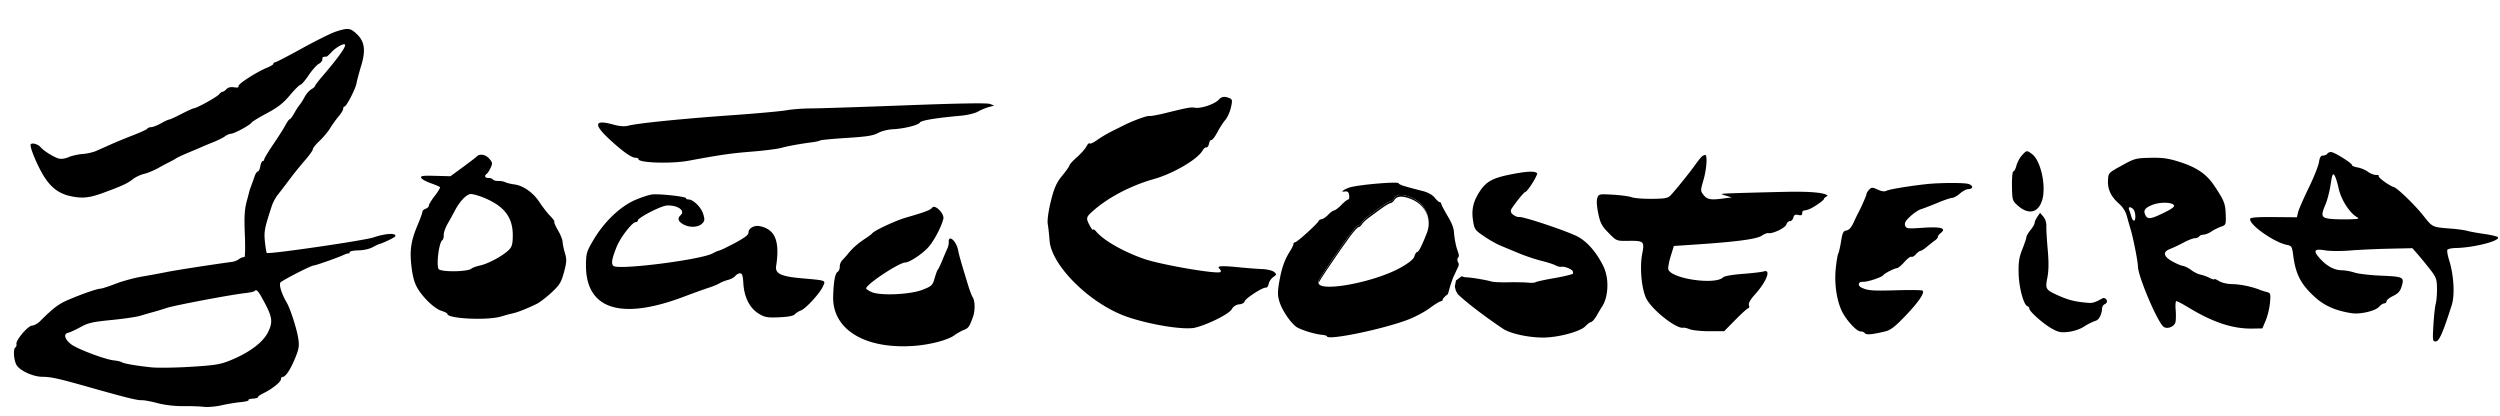 <svg xmlns="http://www.w3.org/2000/svg" width="15855" height="2636" fill="none">
  <path fill="#000" fill-rule="evenodd" d="M2129.06 200.739c-28.39 9.196-123.9 56.563-212.25 105.283-88.34 48.709-165.67 88.79-171.83 89.068-6.16.278-11.04 4.364-10.82 9.07.21 4.716-17.41 15.821-39.17 24.697-67.71 27.608-186.12 103.675-182.19 117.042 2.58 8.798-6.32 11.197-28.78 7.753-21.48-3.306-37.59.579-47.52 11.445-8.26 9.04-19.59 16.64-25.19 16.893-5.59.252-15.62 7.664-22.28 16.471-12.42 16.413-141.02 87.559-159.82 88.408-5.74.259-41.06 16.352-78.47 35.761-37.42 19.41-72.7 35.501-78.43 35.76-5.71.257-28.87 10.968-51.44 23.801-22.581 12.833-50.497 23.759-62.03 24.28-11.533.52-22.409 4.641-24.182 9.146-1.763 4.504-41.208 22.932-87.654 40.923-46.445 18.002-110.504 44.359-142.352 58.577-31.848 14.208-74.494 33.112-94.768 42.007-20.274 8.895-58.547 17.581-85.052 19.292-26.506 1.712-66.594 10.63-89.1 19.808-27.568 11.256-49.38 13.906-66.911 8.136-33.416-11.02-93.483-49.264-111.376-70.925-16.031-19.415-55.611-30.411-62.824-17.455-6.469 11.602 26.297 96.99 64.874 169.07 50.281 93.93 104.528 140.3 185.172 158.27 73.766 16.45 119.752 12.32 204.154-18.29 119.211-43.25 159.943-61.73 190.323-86.34 17.563-14.24 50.544-30.25 73.277-35.58 22.743-5.34 62.786-21.71 88.999-36.4 26.21-14.68 59.38-32.34 73.71-39.25 14.33-6.9 33.08-17.33 41.68-23.18 8.6-5.832 44.1-22.416 78.89-36.842 34.79-14.437 72.73-30.519 84.31-35.745 11.58-5.227 44.79-19.077 73.79-30.761 29.01-11.694 61.97-28.196 73.24-36.664 11.26-8.466 28.67-15.771 38.66-16.222 21.45-.968 121.21-55.271 129.77-70.651 3.27-5.851 46.96-32.536 97.1-59.296 70.38-37.577 103.62-63.543 145.91-113.998 30.11-35.932 60.18-65.783 66.82-66.329 6.63-.546 30.17-27.89 52.32-60.767s50.88-65.288 63.88-72.018c12.99-6.73 23.28-19.577 22.88-28.549-.65-14.395 3.68-17.243 26.31-17.276 3.09-.011 17.54-13.068 32.13-29.031 25.92-28.375 75.13-56.243 84.38-47.8 10.93 9.99-41.25 83.36-145.87 205.086-23.85 27.755-43.23 53.611-43.06 57.459.18 3.848-10.65 13.509-24.06 21.482-13.41 7.973-32.68 30.205-42.82 49.394-10.13 19.199-23.99 41.068-30.79 48.593-6.79 7.535-22.11 31.188-34.02 52.551-11.9 21.374-25.04 39.011-29.18 39.199-4.15.187-15.96 16.433-26.27 36.091-10.3 19.658-45.12 74.544-77.37 121.946-32.25 47.414-58.42 90.888-58.16 96.598.26 5.73-3.97 10.61-9.4 10.86-5.43.24-12.4 15.06-15.48 32.92s-10.17 32.68-15.74 32.93-14.7 13.96-20.28 30.45c-5.57 16.49-14.76 42.28-20.41 57.31-5.65 15.02-10.81 29.75-11.47 32.74-.66 2.98-9.06 34.77-18.64 70.65-13.32 49.84-16.05 98.76-11.58 207.28 3.21 78.12 2.26 142.81-2.13 143.74-4.39.94-11.56 2.55-15.95 3.57-4.39 1.03-14.99 6.92-23.58 13.08-8.58 6.17-25.21 12.52-36.95 14.13-136.35 18.62-365.51 54.22-415.96 64.6-35.12 7.24-105.056 20.14-155.43 28.67-50.364 8.52-126.41 29.13-168.975 45.78-42.564 16.66-85.646 30.65-95.722 31.11-23.269 1.05-111.46 31.5-202.385 69.89-63.143 26.66-97.939 52.9-183.152 138.14-13.914 13.93-35.977 25.79-49.021 26.38-26.711 1.21-105.015 93.91-99.083 117.31 1.987 7.85-1.206 17.55-7.082 21.56-14.755 10.07-9.92 81.06 7.572 111.18 20.356 35.06 103.547 73.55 161.15 74.56 62.536 1.09 97.082 8.81 315.117 70.37 229.981 64.92 290.363 79.68 320.472 78.32 13.441-.6 57.974 7.83 98.969 18.74 44.05 11.72 109.63 19.38 160.39 18.72 47.23-.61 106.25 1.38 131.16 4.44 24.9 3.05 75.46-1.28 112.34-9.63 36.88-8.35 91.84-17.48 122.13-20.27 30.29-2.8 52.7-8.6 49.8-12.9-2.9-4.31 9.49-8.49 27.51-9.3 18.03-.81 32.63-5.12 32.43-9.58-.21-4.46 15-15.41 33.8-24.34 52.9-25.13 112.21-72.12 111.48-88.33-.36-8.04 4.59-14.86 11.02-15.15 19.03-.86 49.05-46.04 79.27-119.32 23.86-57.83 27-77.53 19.81-124.41-9.68-63.28-50.97-190.88-74.4-229.96-31.53-52.57-50.27-114.84-37.94-126.01 20.14-18.27 193.17-106.54 210.33-107.32 15.1-.68 160.1-52.18 196.53-69.8 8.67-4.2 19.42-7.02 23.89-6.29 4.46.74 7.91-3.11 7.66-8.55-.24-5.45 24.91-10.45 55.89-11.13 33.95-.74 70.5-9.12 92-21.08 19.61-10.92 39.34-20.03 43.84-20.23 4.5-.2 30.88-11.34 58.63-24.74 39.16-18.92 46.83-26.5 34.26-33.88-16.56-9.74-76.54-1.75-133.09 17.73-57.69 19.87-665.81 108.4-677.08 98.58-2.8-2.44-8.19-34.33-11.98-70.84-6.72-64.78-2.73-85.65 43.39-226.83 7.29-22.34 24.58-54.54 38.41-71.55 13.84-17.01 46.64-59.88 72.9-95.25 26.24-35.38 70.71-90.55 98.8-122.6 28.09-32.059 50.81-63.942 50.51-70.856-.3-6.914 18.58-30.503 41.97-52.427 23.4-21.913 54.1-58.72 68.23-81.773 14.14-23.064 38.55-57.01 54.25-75.44 15.71-18.43 28.31-39.534 28-46.909-.3-7.366 3.26-13.573 7.91-13.783 12.85-.579 70.18-111.601 76.66-148.454 3.14-17.863 16.13-66.781 28.88-108.707 30.54-100.544 22.92-155.417-28.3-203.715-40.33-38.027-54.8-39.598-132.69-14.377Zm2859.37 498.51c-33.66 6.201-190.1 20.38-347.64 31.515-312.83 22.114-596.78 50.767-654.57 66.047-25.62 6.774-56 4.46-99.98-7.626-118.1-32.435-123.79.118-17.13 97.877 84.08 77.072 138.24 114.828 163.12 113.708 9.08-.41 16.7 3.55 16.94 8.8 1.06 23.58 207.95 30.02 317.05 9.87 207.76-38.397 267.98-47.053 402.22-57.867 78.45-6.31 161.73-16.834 185.07-23.364 42.1-11.803 123.62-26.618 198.89-36.157 21.56-2.734 43.22-7.707 48.14-11.065 4.92-3.358 80.88-10.641 168.79-16.175 128.17-8.081 167.62-14.286 199.14-31.303 21.62-11.673 63-22.293 91.95-23.599 71.36-3.219 164.32-26.166 173.62-42.868 7.42-13.309 100.97-28.861 259.47-43.121 42.64-3.836 89.48-15.111 108.8-26.186 18.65-10.701 49.49-23.616 68.52-28.707l34.59-9.261-27.33-10.539c-18.13-6.99-196.89-4.07-531.25 8.684-277.16 10.57-547.42 19.412-600.58 19.641-53.15.239-124.17 5.505-157.83 11.696ZM3022.72 993.105c-5.65 5.839-45.28 36.255-88.09 67.575l-77.82 56.97-95.71-2.47c-79.62-2.06-94.77.03-90.09 12.42 3.1 8.18 30.01 23.45 59.8 33.92 29.8 10.47 56.53 21.84 59.41 25.27 2.88 3.43-11.89 28.26-32.8 55.18-20.92 26.92-37.8 54.65-37.49 61.63.29 6.97-8.98 16.17-20.6 20.44-11.62 4.28-20.9 12.89-20.62 19.14.28 6.25-12.27 41.53-27.9 78.39-44.37 104.68-53.54 163.38-41.58 266.34 7.31 63.01 18.51 104.77 36.54 136.36 35.94 62.94 109.32 133.1 153.66 146.91 20.36 6.34 37.17 15.03 37.37 19.33 1.42 31.5 257.45 43.31 344.41 15.89 20.38-6.43 51.42-14.8 68.97-18.61 32.34-7.01 87.24-28.54 151.66-59.46 19.48-9.35 62.23-41.85 95-72.21 52.22-48.39 62.08-64.38 79.83-129.54 17.29-63.44 18.22-81.1 6.39-120.51-7.62-25.39-14.39-57.77-15.03-71.98-.64-14.19-13.85-47.26-29.35-73.5-15.5-26.23-25.85-50.24-23-53.36 2.85-3.12-9.16-20.25-26.7-38.09-17.53-17.82-47.83-56.73-67.3-86.46-39.99-61.04-104.02-106.29-160.08-113.13-20.79-2.53-46.38-8.78-56.87-13.89-10.49-5.12-30.91-8.76-45.38-8.11-14.47.66-29.51-3.5-33.42-9.23s-16.46-10-27.91-9.48c-22.12 1-28.7-14.47-11.22-26.39 5.77-3.94 16.95-21.16 24.84-38.26 13.14-28.5 12.4-33.36-8.84-58-23.21-26.907-60.79-33.052-80.08-13.085Zm55.13 264.705c127.24 55.12 177.48 126.37 174.09 246.89-1.42 50.09-6.52 64.08-31.54 86.48-41.59 37.21-126.6 81.85-177.24 93.06-23.4 5.18-47.58 13.98-53.75 19.56-20.81 18.82-173.33 22.73-204.71 5.25-20.2-11.27-2.64-170.07 20.56-185.9 5.58-3.8 9.61-18.78 8.95-33.29-.65-14.5 11-47.37 25.89-73.03 14.89-25.66 33.88-60.01 42.2-76.35 31.36-61.56 75.46-108.65 102.9-109.89 14.86-.67 56.55 11.57 92.65 27.22Zm953.04 9.4c-95.57 40.39-198.2 138-266.77 253.73-42.96 72.49-47.13 86.11-47.92 156.49-3.18 282.96 218.56 356.26 619.36 204.76 60.99-23.05 132.32-48.76 158.53-57.14 26.2-8.38 57.05-21.04 68.54-28.16 11.49-7.1 36.09-16.91 54.66-21.77 18.57-4.87 39.2-16.05 45.84-24.82 6.65-8.79 19.93-16.32 29.52-16.76 14.12-.63 18.3 12.05 21.87 66.21 5.79 87.68 41.27 155.98 99.01 190.55 37.33 22.35 54.65 25.32 128.36 21.99 57.81-2.61 89.72-8.77 99.22-19.17 7.7-8.43 24.86-19.31 38.13-24.2 30.84-11.35 118.72-106.71 139.16-151.02 19.05-41.29 25.47-38.77-134.93-53.05-131.78-11.74-168.56-29.55-161.15-78.03 24.27-158.63-6.64-233.23-104.73-252.75-35.3-7.02-71.97 14.72-70.74 41.94.6 13.23-25.75 33.11-87.25 65.79-48.46 25.77-92.67 47.05-98.25 47.3-5.58.25-23.9 8.12-40.71 17.48-73.45 40.87-599.68 107.65-630.02 79.94-15.72-14.36-11.05-42.32 20.34-121.78 22.37-56.66 97.85-154.78 119.82-155.77 8.19-.37 14.69-5.16 14.44-10.65-.77-17.15 147.23-93.31 184.61-94.99 67.59-3.05 118.42 32.57 87.11 61.04-22.05 20.03-17.16 38.49 15.27 57.71 38.24 22.67 95.45 20.92 120.28-3.68 17.12-16.95 18.08-25.38 7.11-61.7-12.84-42.44-64.5-93.05-93.64-91.74-8.39.38-15.44-3.4-15.66-8.4-.44-9.63-156.1-27.23-210.51-23.81-17.68 1.11-66.68 16.62-108.9 34.46Zm1881.05 49.63c-11.89 15.73-43.01 27.55-165.21 62.8-67.27 19.42-203.16 82.92-215.63 100.78-2.78 3.97-23.82 19.63-46.77 34.79-44.24 29.23-79.32 60.42-106.85 95-9.24 11.59-24.9 29.08-34.79 38.86-9.89 9.78-17.51 28.52-16.91 41.66.59 13.13-5.33 28.02-13.17 33.1-16.64 10.8-25.45 57.94-28.67 153.48-7.09 210.69 198.39 338.11 510.25 316.42 104.52-7.27 218.4-37.18 259.91-68.25 14.37-10.75 40.04-25.33 57.04-32.4 32.03-13.31 35.84-18.61 59.31-82.51 14.81-40.36 13.62-103.69-2.39-126.96-5.25-7.63-17.85-40.89-28-73.92-45.1-146.83-57.31-189.55-64.1-224.48-11.1-57.02-61.34-100.27-59.12-50.88.54 11.86-3.17 30.16-8.23 40.65-5.07 10.48-19.27 43.68-31.56 73.77-12.31 30.09-25.32 57.26-28.93 60.38-3.62 3.11-12.82 27.69-20.47 54.62-13.01 45.84-17.84 50.53-75.79 73.64-77.81 31.04-270.48 39.66-324.93 14.54-18.41-8.49-33.61-18.5-33.78-22.24-1.15-25.44 205.74-163.02 248-164.93 29.86-1.35 115.86-59.56 151.07-102.25 35.59-43.15 77.09-123.07 90.37-173.97 8.49-32.54-53.05-94.97-70.65-71.7Zm-4234.15 602.17c49.24 92.66 53.09 123.05 23.45 185.18-32.14 67.34-121.94 134.19-247.26 184.05-58.54 23.3-94.43 28.87-245.31 38.08-97.2 5.93-208.29 7.54-246.864 3.58-94.74-9.75-175.98-23.78-189.433-32.73-6.09-4.06-28.848-9.28-50.563-11.62-57.007-6.13-233.774-73.07-271.581-102.84-39.901-31.43-48.994-65.38-19.209-71.78 11.701-2.51 47.216-18.77 78.922-36.14 49.975-27.36 76.146-33.39 196.656-45.23 76.455-7.52 158.08-19.45 181.39-26.51 23.31-7.08 61.479-18.06 84.821-24.42 23.343-6.35 61.481-17.95 84.761-25.78 47.06-15.83 404.35-83.47 493.4-93.42 31.33-3.5 59.67-9.31 62.96-12.92 13.54-14.82 23.43-3.6 63.86 72.5Zm11778.71-869.33c-84.8 46.58-85 46.82-87.6 93.46-3.1 57.23 18.6 103.53 69.3 148.14 24.6 21.55 42.6 49.95 50.4 79.16 6.7 25.05 17.3 62.36 23.6 82.91 16.6 54.11 46 203.73 46.6 236.59 1.1 63.58 123.1 350.87 162.4 382.33 22.1 17.74 68.9-.22 75.6-29.04 3.2-13.94 3.8-49.63 1.2-79.32-2.6-29.7-.4-54.06 4.9-54.15 5.3-.08 39.7 18.16 76.5 40.53 154.9 94.1 281.2 135.73 405.2 133.59l63.4-1.09 21.4-50.94c11.9-28.01 23.9-78.39 26.9-111.97 5-57.59 3.8-61.42-20.4-67.8-14.1-3.72-35.4-10.59-47.3-15.27-49.7-19.57-122.1-34.23-172.4-34.93-31.1-.43-66.3-8.66-83.5-19.49-16.4-10.31-29.7-15.5-29.6-11.53.1 3.96-13.3.23-29.6-8.29-16.4-8.51-42.4-17.88-57.7-20.83-15.3-2.95-41.8-15.93-58.8-28.85-17-12.91-40.7-24.8-52.7-26.41-11.9-1.62-42.7-14.74-68.3-29.15-56.9-32.08-61.4-60.21-12.5-78.75 19-7.22 57.3-25.37 85.1-40.33 27.8-14.95 59.9-27.35 71.3-27.55 11.5-.2 23.8-5.24 27.3-11.2 3.6-5.97 16-11.01 27.6-11.21 11.7-.2 33.9-9.03 49.4-19.64 15.6-10.6 42.9-24.4 60.8-30.66 31.7-11.09 32.6-13.22 30.6-75.65-2.2-70.97-9-88.43-70-180.64-51.4-77.66-112-119.57-224.8-155.41-69.2-21.97-105.8-27.06-182.9-25.41-92.1 1.99-100 4.11-181.4 48.8Zm323.5 245.49c18.6 10.14 5.3 23.68-49.8 50.94-87 43.08-108.2 46.8-122.4 21.46-17.6-31.52-6.6-48.71 43.8-68.65 39.6-15.66 103.3-17.52 128.4-3.75Zm-251.1 31.27c15.2 14.63 18.8 72.64 4.6 72.89-5.3.09-12.7-11.4-16.5-25.55-3.8-14.14-10-33.35-13.8-42.68-8-20 7-22.72 25.7-4.66Zm1230.6-351.165c-3.5 5.963-15.4 10.997-26.3 11.186-14.7.255-21.5 11.178-26.2 42.359-3.5 23.1-33.2 97.26-66.1 164.79-32.8 67.53-62.9 136.65-66.8 153.6l-7.1 30.82-146.2-1.35c-101.5-.94-147.3 2.34-150 10.74-10.9 34.75 149.4 148.92 232.8 165.73 30.2 6.09 32.9 10.53 40.2 67.56 15.3 119.37 49 183.78 138.7 264.65 60.7 54.74 131.6 85.58 232 100.94 54.5 8.33 150.2-14.12 173.5-40.68 10.2-11.69 25-21.38 33-21.52 7.9-.14 14.4-6.28 14.5-13.66 0-7.37 18.7-22.45 41.7-33.49 30.6-14.8 44.7-29.98 53.3-57.7 19.2-61.81 13.4-65.06-127.2-70.85-70.2-2.89-146.8-11.72-170.3-19.63-23.5-7.9-59.6-14.49-80.2-14.64-48.6-.35-95.7-25.76-140.8-75.94-44.3-49.31-35-62.38 35.8-50.26 29.2 4.99 99.2 5.34 155.6.77 56.5-4.56 168.7-9.73 249.3-11.49l146.7-3.2 30.9 35.09c17.1 19.29 51.9 61.75 77.5 94.36 42.7 54.38 46.6 64.62 47.7 123.73.7 35.43-2.8 79.63-7.8 98.2-5 18.57-11.7 80.23-15 137.01-5.7 98.44-4.9 103.22 15.4 102.87 21.1-.37 46.8-59.18 101.5-232.47 19.8-62.95 12.3-189.79-16.9-281.98-9.7-30.76-14.8-60.7-11.3-66.53 3.4-5.84 27.6-10.97 53.7-11.42 112.6-1.95 282-45.14 267.2-68.14-3.4-5.25-41.2-14.48-84.1-20.49-42.8-6.02-92.5-14.99-110.3-19.95-17.8-4.97-63.8-11.44-102.2-14.38-122.1-9.36-117.3-7.13-178.2-83.91-52-65.54-162.3-172.46-185.1-179.38-31.4-9.57-104-62.8-96.4-70.69 3.7-3.79-4.2-6.72-17.5-6.49-13.3.23-36.5-8.89-51.5-20.29-15-11.38-43.8-23.5-63.9-26.92-20.1-3.41-36.6-10.23-36.7-15.17-.2-13-113.3-83.269-133.4-82.921-9.4.161-19.9 5.173-23.5 11.136Zm71.9 218.295c15.5 72.51 70 157.84 117.5 183.98 17.8 9.79 7.1 12.23-58.8 13.54-44.2.87-98.6-1.08-120.8-4.36-47.4-6.99-50.6-21.25-20.7-90.85 11.2-25.91 25.6-82 32.1-124.64 9.7-64.19 13.9-74.42 24.4-59.45 7 9.95 18.8 46.74 26.3 81.78Zm-2008.7-207.794c-13.6 15.004-29 43.954-34.3 64.324-5.2 20.37-14.1 37.12-19.8 37.21-5.6.1-9.5 41.12-8.6 92.43 1.6 89.43 2.6 93.17 35.6 122.9 69.3 62.57 132.8 47.87 156.7-36.24 25.2-89.04-10-247.42-64.1-288.484-34-25.843-35.1-25.717-65.5 7.86Zm-610.2 182.484c-108.1 12-232.3 32.78-248.2 41.54-12 6.61-30.6 4.21-55.6-7.19-34.2-15.61-39.1-15.6-54.2.07-9.2 9.46-16.6 21.18-16.5 26.03.2 8.53-35.2 89.43-53.5 122.41-5 8.94-18.3 36.61-29.6 61.5-13.7 30.05-28.6 46.52-44.5 49.06-20.1 3.21-25.5 14.06-34.3 69.1-5.8 35.89-13.9 70.94-18 77.88-4.1 6.93-11.2 50.19-15.8 96.13-9.2 93.21 5.1 194.97 37.2 265.18 25.7 56.34 95 132.5 120.1 132.07 11-.19 23.4 4.87 27.5 11.26 7.6 11.84 48.1 8.28 128.8-11.31 34.1-8.27 61.7-29.47 126.5-96.96 86.8-90.49 127.7-151.18 109.3-162.15-5.9-3.49-81.9-4.3-168.8-1.8-149.7 4.3-179.1 1.95-217.6-17.41-26.7-13.43-19.8-38.19 10.1-36.4 27.5 1.63 118.6-28.29 128.1-42.05 7.9-11.46 71.4-43.95 86.5-44.21 7.2-.13 28.7-17.8 47.7-39.27 19-21.48 38.9-36.42 44.3-33.22 5.4 3.21 18.3-3.86 28.7-15.7 10.3-11.84 23.4-21.61 29-21.71 5.6-.09 23.3-11.26 39.4-24.82 16-13.56 39-31.72 51.1-40.35 12.2-8.64 21.1-19.32 19.9-23.73-1.2-4.42 7.3-15.69 19-25.04 37.3-30.04.7-40.33-115.4-32.48-97 6.56-104.5 5.6-111.2-14.31-5.4-16 2.9-30.69 33.3-58.7 22.3-20.55 52.6-40.79 67.3-45 14.7-4.19 61-21.97 103-39.51 42-17.53 84.5-32.02 94.5-32.19 10-.17 32.3-12.63 49.5-27.68 17.3-15.06 40.4-27.53 51.4-27.72 32.4-.56 35.3-21.21 4.6-32.29-26.1-9.42-185.1-8.86-273.6.97Zm708.3 206.9c-9.6 14.19-17.4 31.6-17.2 38.69.1 7.08-11.6 27.43-26.1 45.22-14.4 17.78-26.2 37.82-26 44.51.1 6.71-11.4 41.07-25.6 76.37-20.5 51.41-25.3 81.87-23.8 153.01 1.9 89.94 31.8 201.6 56.1 209.22 6.4 2.02 11.7 8.72 11.8 14.91.3 18.36 89.1 97.14 143 126.96 43.1 23.8 58.2 26.66 107.7 20.43 32.6-4.12 73.7-18.13 94.7-32.34 20.4-13.79 55.1-31.11 77.1-38.48 28.3-9.47 39.2-61.56 39-76.37-.2-11.53 6.8-23.86 15.6-27.41 21.8-8.82 19.7-33.75-3.4-40-10.4-2.81-52 34.33-93.4 31.22-86.7-6.53-131.2-17.28-199.3-48.17-77.9-35.3-80.6-39.95-66.4-113.2 8.7-44.44 9.2-97.97 1.9-179.21-5.7-63.71-9.5-130.65-8.6-148.75 1.1-19.3-6.8-43.16-18.9-57.67l-20.8-24.76-17.4 25.82ZM10795 991.058c-6.2 4.441-25 27.632-41.9 51.532-33.4 47.33-123.6 159.39-157 195-18.1 19.34-33.8 22.44-118.9 23.4-53.9.62-112-3.94-129.1-10.12-17.2-6.18-71.1-13.46-119.9-16.18-86.1-4.82-89.1-4.2-98 20.46-5.8 16.09-3.7 51.82 5.7 97.37 12.1 59.16 22.3 79.77 57.3 115.93 59.3 61.23 56.5 60 134.1 59.03 98.6-1.24 103.1 3.03 87.4 83.59-16.8 86.62-3.3 226.74 27.4 284.65 39 73.49 192.2 193.02 233.9 182.51 5.2-1.31 23.8 3.22 41.3 10.07 17.6 6.86 73.6 12.39 124.6 12.3l92.8-.16 71.9-72.98c39.5-40.14 76.3-73.05 81.6-73.15 5.4-.09 7-8.57 3.6-18.84-4.1-12.32 8.8-35.34 38-67.72 73.5-81.56 104.4-161.6 56.6-146.58-13.2 4.16-73.8 11.31-134.7 15.89-65.1 4.91-116 13.87-123.6 21.78-47.7 49.36-323.4 10.51-347.4-48.95-3.5-8.78 2.9-46.09 14.2-82.9l20.6-66.93 153.8-10.34c246.8-16.58 373.4-33.87 404.2-55.18 15.1-10.48 34.2-17.73 42.5-16.11 27.1 5.26 106.6-33.3 113.1-54.8 3.4-11.47 13.6-20.99 22.6-21.15 9-.16 18.8-10.34 21.8-22.63 4.2-17.3 11.2-21.01 30.9-16.43 18.4 4.29 25.4 1.41 25.2-10.37-.2-8.96 3.3-16.72 7.7-17.26 28.2-3.36 47.1-11.52 86.2-37.16 24.3-15.9 44.1-32.55 44-36.97-.1-4.43 10.1-12.99 22.6-19.04 0 0 6.4-32.12-270.2-25.86-156.4 3.55-313.2 7.8-348.6 9.47-63.6 3-63.9 3.17-26.6 14.39l37.8 11.37-58.9 7.62c-76.2 9.88-97.8 5.46-121.1-24.84-18.3-23.74-18.2-27.96.9-93.03 20-67.7 26.2-159.639 10.8-159.062-4.4.173-13.1 3.938-19.2 8.38ZM7729.48 631.94c-24.97 28.138-113.63 58.158-151.26 51.226-25.47-4.691-43.49-1.369-195.27 35.954-43.35 10.666-86.38 18.098-95.63 16.527-14.08-2.395-107.19 31.963-160.55 59.239-8.03 4.103-40.13 20.108-71.32 35.553-31.19 15.459-75.24 41.485-97.89 57.87-22.65 16.369-43.82 25.923-47.06 21.239-3.22-4.694-12.51 4.098-20.61 19.522-8.12 15.423-35.12 45.978-60.02 67.9-24.88 21.92-46.29 45.51-47.56 52.4-1.27 6.9-22.31 36.7-46.77 66.21-34.65 41.84-50.3 77.13-70.97 160-15.12 60.6-23.61 122.75-19.76 144.5 3.72 20.99 8.9 68.2 11.53 104.93 11.47 160.57 261.15 405.54 494.41 485.1 148.73 50.73 363.66 84.55 430.01 67.66 86.65-22.07 217.57-88.69 232.04-118.1 7.44-15.08 27.86-28.3 45.47-29.43 17.59-1.12 33.33-9.39 34.98-18.35 3.41-18.48 115.68-91.24 135.23-87.64 7.01 1.29 14.95-9.57 17.63-24.14 2.69-14.59 15.71-33.97 28.95-43.09 22-15.16 22.42-17.96 4.88-32.5-10.57-8.78-43.83-16.86-73.92-17.98-30.11-1.13-92.72-5.86-139.15-10.51-120.52-12.08-153.38-10.11-133.43 7.94 8.86 8.02 11.7 17.6 6.32 21.31-21.51 14.82-375.18-45.91-482.25-82.8-131.05-45.17-257.52-117.09-304.53-173.2-10.43-12.45-19.81-18.1-20.84-12.54-1.02 5.55-10.68-6.65-21.45-27.14-25.21-47.9-23.77-52.94 27.93-97.81 95.54-82.89 237.35-156.32 378.75-196.09 124.39-35 279.46-126.13 310.08-182.232 6.31-11.575 16.84-20.046 23.4-18.837 6.57 1.208 14.06-9.316 16.65-23.388 2.59-14.073 9.55-24.696 15.46-23.607 5.91 1.088 22.84-21.085 37.62-49.287 14.79-28.202 37.44-63.115 50.36-77.6 12.93-14.47 28.98-50.203 35.69-79.405 11.24-48.919 9.53-53.876-21.66-63.429-23.9-7.313-40.2-3.198-55.49 14.025Zm782.47 582.77c3.59.98 9.35 1 17.6-.31 15.01-2.38 23.15 3.28 25.44 17.7.02.16.05.32.07.48.03.17.06.33.08.5.03.16.05.33.08.49.03.16.05.33.08.5.03.16.05.32.07.48l.09.51c.02.16.05.32.07.48.03.17.06.34.08.51.03.16.05.32.08.48.03.17.05.33.08.5.03.16.05.33.07.49.03.16.06.33.09.5.02.16.05.32.07.48.03.17.06.34.08.51.03.16.05.32.08.48.03.17.05.34.08.51.03.16.05.32.07.48l.09.5c.02.17.05.33.07.49.03.16.06.33.08.5.03.16.05.32.08.49.03.16.05.33.08.5 1.85 11.66-1.72 22-7.94 22.99-6.21.98-25.04 16.19-41.83 33.79-16.8 17.6-37.22 33.17-45.39 34.6-8.17 1.43-25.3 13.81-38.07 27.53-12.76 13.71-31.13 26.29-40.83 27.96-9.69 1.67-18.64 6.87-19.9 11.55-3.74 14.05-133.9 132.59-148.03 134.83-7.21 1.15-12.47 6.11-11.69 11.03.78 4.92-8.5 24.72-20.6 44-35.87 57.1-52.76 104.18-68.53 190.98-8.34 45.95-10.74 73.67-7.15 101.17 1.43 7.72 3.33 15.61 5.7 24.05 14.96 53.44 64.7 130.24 105.76 163.31 23.08 18.58 117.74 48.61 165.83 52.59 16.66 1.39 30.8 5.8 31.43 9.8 4.43 27.9 366.96-47.66 521.46-108.7 42.23-16.68 101.04-48.46 130.7-70.62 29.66-22.16 60.6-41.34 68.76-42.64 8.15-1.29 14.18-6.36 13.4-11.28-.78-4.91 14.17-20.72 33.22-35.15l3.63-13.01 10.61-37.98 17.11-50.52 32.43-69.48c4-6.74 5.47-14.99 4.3-21.46-.03-.17-.06-.33-.09-.49-.04-.16-.07-.31-.11-.47-.03-.16-.07-.32-.11-.47-.04-.16-.08-.31-.12-.46-.05-.15-.09-.3-.14-.45-.04-.15-.09-.3-.14-.45-.05-.15-.1-.29-.15-.44-.06-.14-.11-.29-.17-.43-.56-1.42-1.3-2.68-2.21-3.74a14.73 14.73 0 0 1-3.46-7.79c-.06-.32-.11-.65-.15-.98-.07-.33-.12-.66-.16-.99-.06-.33-.12-.66-.16-.99-.06-.33-.11-.66-.15-.99-.07-.33-.12-.65-.16-.99-.06-.32-.12-.65-.16-.98-.06-.33-.11-.66-.15-.99-.07-.33-.12-.66-.16-.99-.06-.33-.12-.66-.16-.99-.06-.32-.11-.65-.15-.98-.95-4.91.63-10.15 4.61-13.58 3.57-3.07 5.03-8.58 4.33-17.05-1.72-7.89-4.61-17.48-8.71-28.98-6.46-18.13-12.8-45.32-16.67-69.9-.05-.32-.11-.65-.16-.98l-.15-.99c-.06-.33-.11-.66-.16-.99-.05-.33-.11-.66-.16-.99l-.15-.98c-.06-.33-.11-.66-.16-.99-.05-.33-.11-.66-.16-.99l-.15-.99c-.06-.33-.11-.66-.16-.98-.05-.33-.11-.66-.16-.99-1.79-11.23-3.08-21.94-3.64-31.04-.35-5.67-.85-11.11-1.54-16.39-5.15-27.37-16.29-52.51-38.57-89.86-21.24-35.6-39.5-70.3-40.58-77.13-1.08-6.83-5.56-11.88-9.93-11.22-4.37.65-18.51-12-31.41-28.13-14.79-18.49-43.4-34.33-77.42-42.87-115.3-28.95-150.54-40.33-151.92-49.03-1.88-11.85-238.83 7.68-304.78 25.13-25.82 6.83-45.84 18.57-53.08 27.39Zm431.15 34.92c64.17 24.01 105.29 74.42 114.26 132.16.06.33.11.66.16.99.05.33.11.66.16.99l.15.99c.06.33.11.66.16.99.05.32.11.65.16.98l.15.99c.06.33.11.66.16.99.05.33.11.66.16.99l.15.98c.06.33.11.66.16.99 4.53 27.97 1.51 57.69-10.1 86.98-33.17 83.69-50.6 117.8-61.11 119.54-5.9.98-13.75 13.13-17.44 27.02-4.56 17.1-30.78 39.2-81.33 68.53-161.79 93.86-517.01 162.33-526.75 101.53a.482.482 0 0 1 0-.17c-.06-.27-.11-.54-.16-.82v-.17c-.06-.27-.11-.54-.15-.81-.01-.05-.01-.11-.01-.18-.05-.26-.11-.54-.15-.81a.484.484 0 0 1 0-.17c-.06-.27-.11-.54-.16-.82v-.17c-.06-.27-.11-.54-.15-.82-.01-.04-.01-.1-.01-.17-.05-.27-.11-.54-.15-.81a.54.54 0 0 1 0-.18c-.06-.27-.11-.54-.16-.81v-.17c-.06-.27-.11-.54-.15-.82-.01-.05-.01-.1-.01-.17-.05-.27-.11-.54-.15-.82a.477.477 0 0 1 0-.17c-.06-.27-.11-.54-.16-.81 0-.05-.01-.11 0-.18-.06-.27-.11-.54-.15-.81-.48-2.91 23.19-40.89 52.59-84.39 137.92-204.13 186.21-268.54 203.4-271.27 5.64-.89 14.76-9.23 20.27-18.51 5.5-9.28 24.07-27.03 41.24-39.44 17.18-12.39 37.77-27.51 45.77-33.58 49.07-37.25 81.26-57.88 93.28-59.79 7.55-1.19 18.53-10.27 24.4-20.16 14.94-25.17 48.13-27.67 101.67-7.64Z" clip-rule="evenodd"/>
  <path fill="#000" d="M9532.96 2085.45c47.38 31.86 172.11 57.75 265.35 55.07 95.33-2.74 226.49-39.45 256.39-71.75 12.4-13.42 28.7-25.37 36.1-26.55 7.5-1.18 23.5-19.6 35.6-40.94 12.1-21.35 27.4-46.99 34-56.99 29.7-45.24 39.8-116.61 30.2-183.8-5.1-29.61-14.2-58.08-27.2-82.73-43.2-82-94.1-140.4-151.9-174.18-54.62-31.96-350.19-131.67-377.43-127.35-15.18 2.41-48.73-17.82-50.76-30.6-.01-.09-.02-.2-.02-.31-.05-.23-.1-.45-.13-.68-.02-.09-.02-.19-.02-.3-.06-.23-.1-.46-.14-.69a2.66 2.66 0 0 1-.02-.3c-.05-.23-.1-.46-.14-.68-.01-.1-.02-.2-.02-.31-.05-.23-.1-.46-.13-.68-.02-.09-.02-.2-.02-.31-.06-.23-.1-.45-.14-.68a2.69 2.69 0 0 1-.02-.31c-.05-.22-.1-.45-.14-.68a2.66 2.66 0 0 1-.02-.3c-.05-.23-.1-.46-.13-.68-.02-.1-.02-.2-.02-.31-.06-.23-.1-.46-.14-.68-.01-.1-.02-.2-.02-.31-.05-.23-.1-.45-.14-.68a2.69 2.69 0 0 1-.02-.31c-.05-.23-.1-.45-.13-.68-.02-.09-.02-.19-.02-.3-.06-.23-.1-.46-.14-.69-1.52-9.55 81.11-115.44 91.35-117.06 13.95-2.21 70.35-90.64 76.46-117.46-11.61-17.45-66.48-14.89-177.8 7.81-106.33 21.7-146.59 44.44-186.74 105.49-41.5 63.11-53.59 115.2-42.89 185.72 9.12 56.49 12.56 59.71 67.95 98 32.39 22.39 79.42 49.27 104.54 59.74 25.11 10.46 78.89 32.84 119.52 49.73 40.63 16.87 105.16 38.43 143.39 47.9 38.25 9.47 78.07 22.36 88.5 28.64 10.43 6.27 27.09 10.12 37.04 8.54 22.05-3.5 71.36 17.82 72.09 30.13.08.33.14.66.16.98.08.34.13.67.15.99.09.34.14.66.16.99.08.33.14.66.16.99.08.33.13.66.15.98.09.34.14.67.16.99.08.34.14.67.16.99.08.33.13.66.15.99.09.33.14.66.16.98.08.34.14.67.16.99.25 1.02.21 1.99-.16 2.89-2.08 4.97-54.57 17.86-116.65 28.64-62.07 10.78-116.37 22.62-120.66 26.31-4.28 3.69-26.51 4.91-49.38 2.72-22.88-2.19-79.31-3.17-125.4-2.17-46.08 1-92.85-1.02-103.91-4.45-32.3-10.05-129.25-26.24-162.79-27.18-9.83-.28-19.07-2.98-27.07-7.29l-36.8 27.67-7.16 38.75 6.93 27.43 12.56 21.29c58.77 55.53 168.58 139.45 286.88 219.03Z"/>
  <path fill="#000" fill-rule="evenodd" d="M8363.62 1791.56c-1.49-1.92-2.49-4.03-2.99-6.34-.06-.27-.11-.54-.15-.81-.48-2.91 23.19-40.89 52.59-84.39 137.92-204.13 186.21-268.54 203.4-271.27 5.64-.89 14.76-9.23 20.27-18.51 5.5-9.28 24.07-27.03 41.24-39.44 17.18-12.39 37.77-27.51 45.77-33.58 49.07-37.25 81.26-57.88 93.28-59.79 7.55-1.19 18.53-10.27 24.4-20.16 14.94-25.17 48.13-27.67 101.67-7.64 64.17 24.01 105.29 74.42 114.26 132.16.26 1.65.49 3.3.69 4.96-10.78-55.26-51.25-103.07-113.23-126.25-53.54-20.04-86.73-17.54-101.66 7.63-5.87 9.9-16.85 18.97-24.41 20.17-12.01 1.9-44.21 22.54-93.27 59.78-8 6.07-28.6 21.19-45.78 33.59-17.17 12.4-35.74 30.15-41.24 39.43-5.51 9.29-14.63 17.62-20.27 18.52-17.18 2.72-65.48 67.13-203.4 271.26-24.89 36.83-45.66 69.69-51.17 80.68Z" clip-rule="evenodd"/>
</svg>
